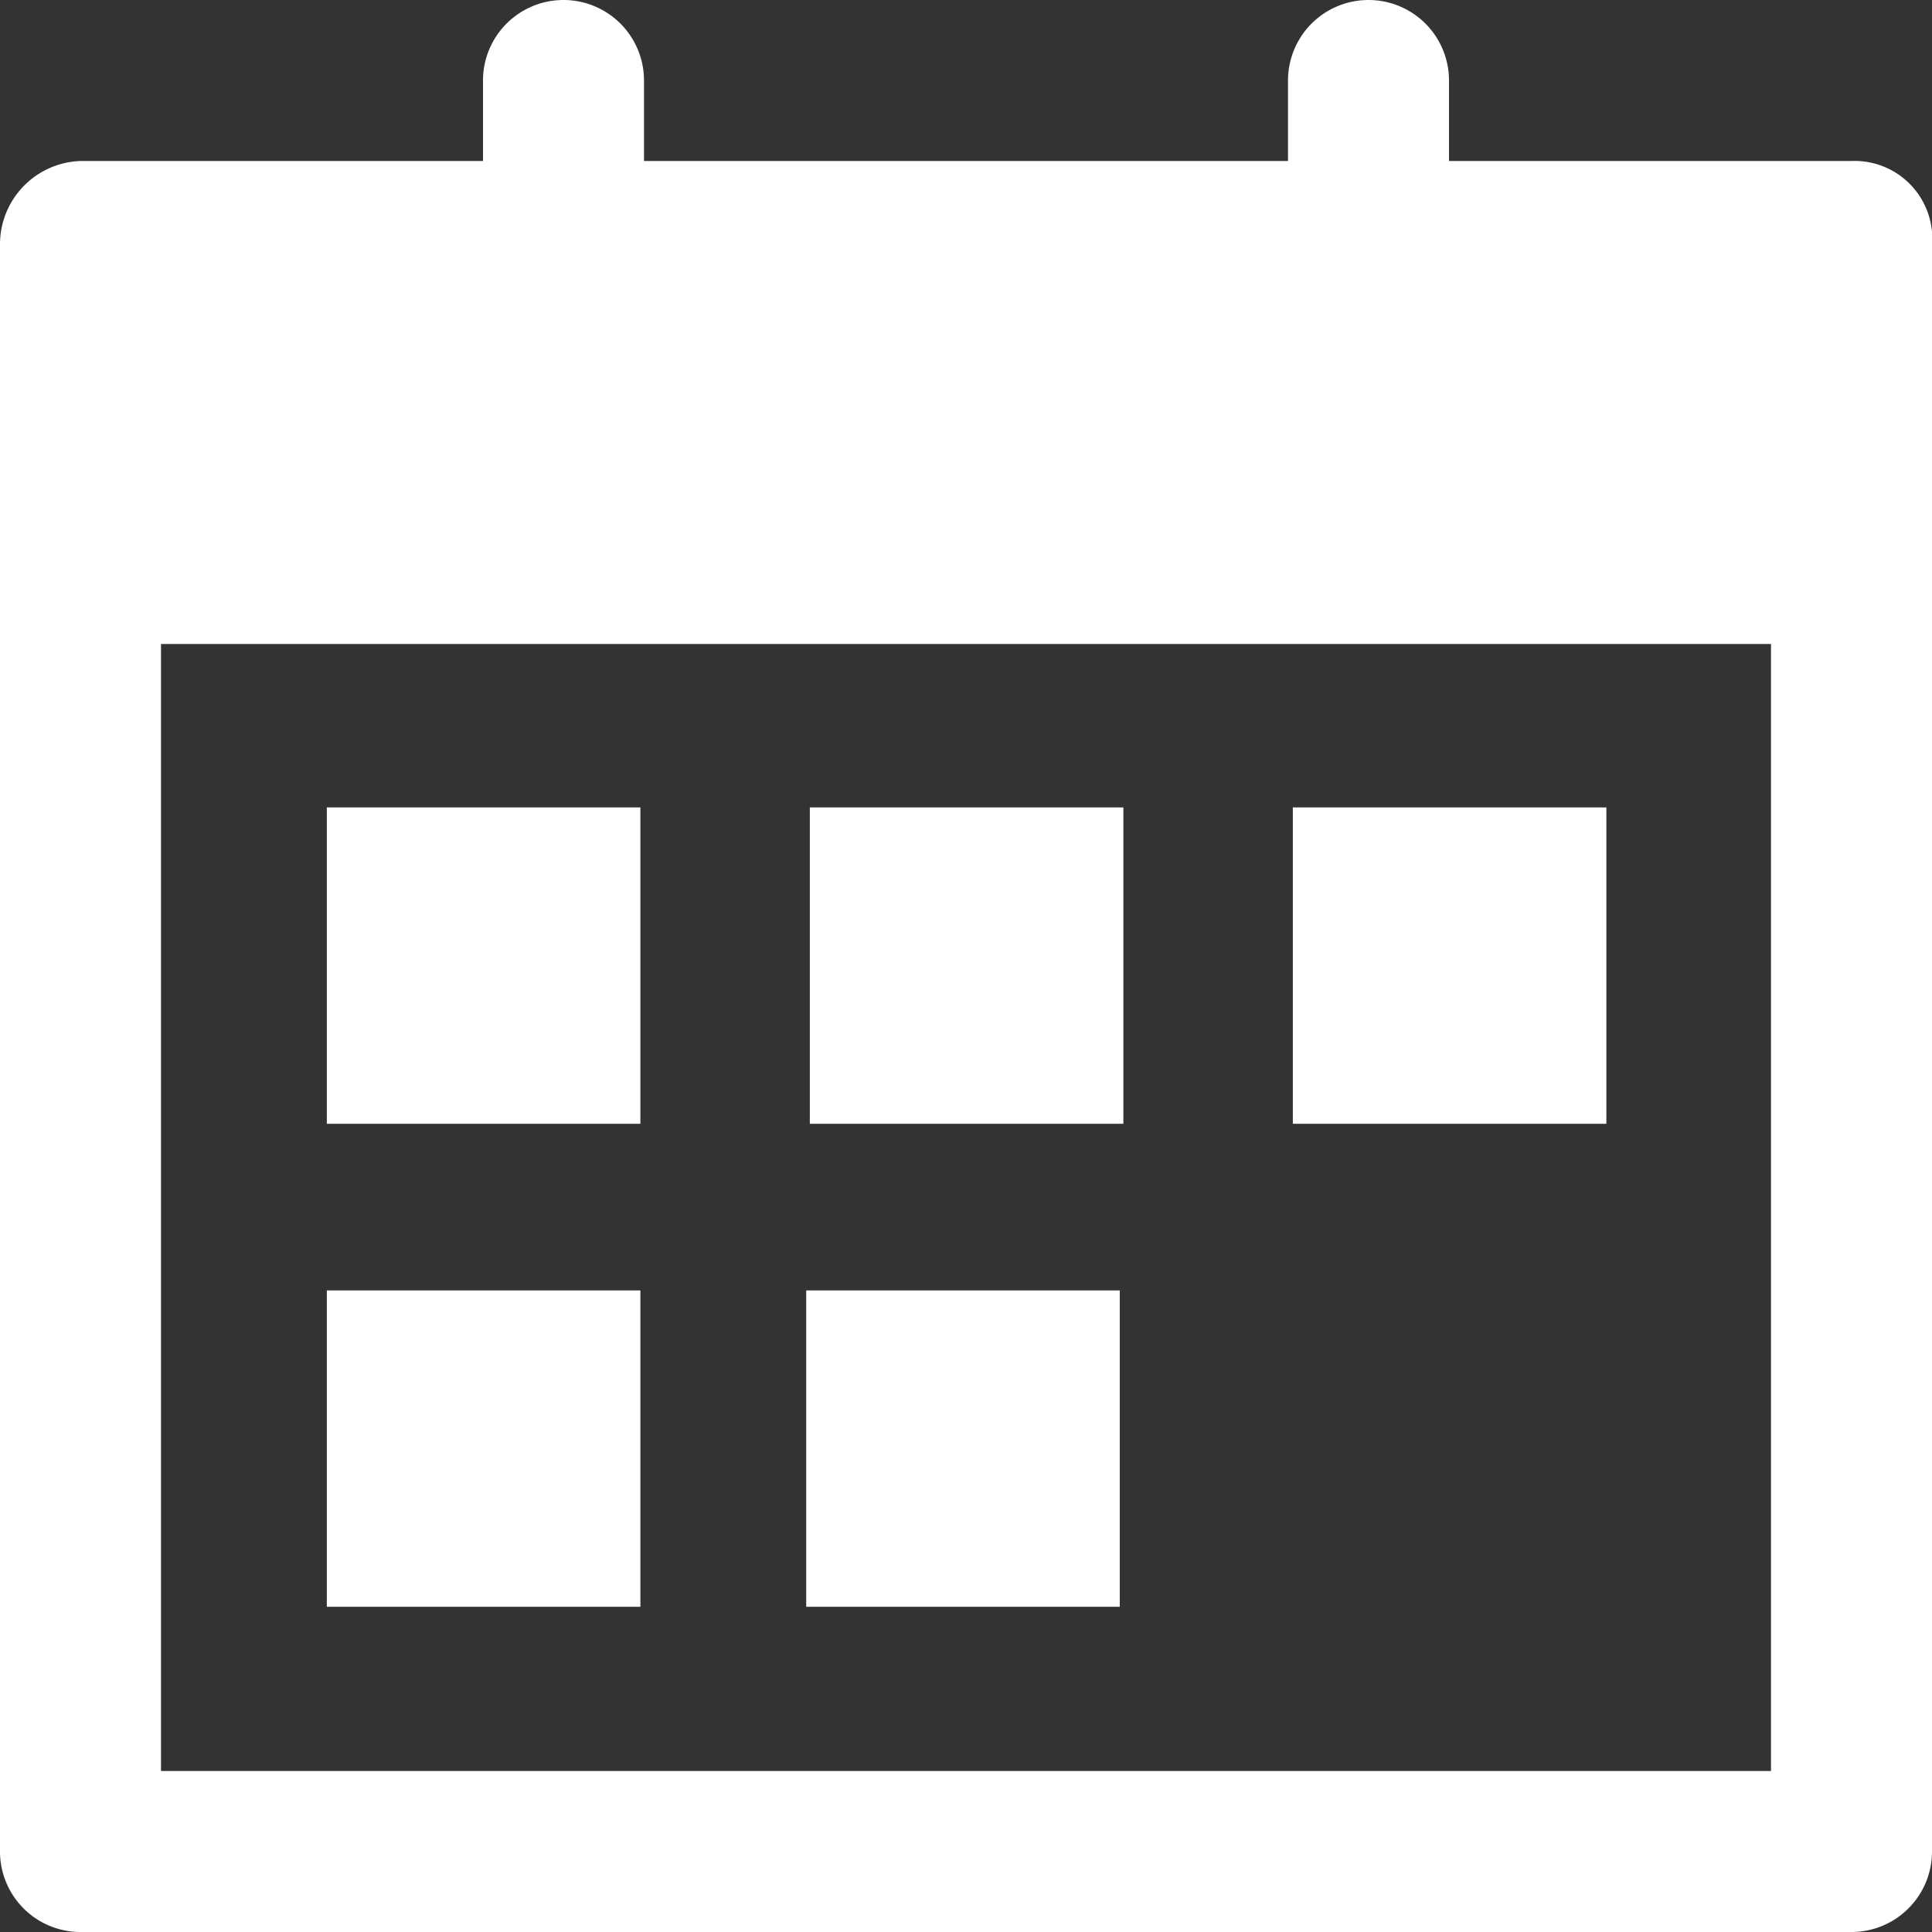 <svg id="fill" xmlns="http://www.w3.org/2000/svg" viewBox="0 0 48 48"><rect x="0" y="0" width="48" height="48" fill="#333333" stroke="none"/><title>Filled_</title><path fill="#fff" d="M46,4H36V2a2,2,0,0,0-4,0V4H16V2a2,2,0,0,0-4,0V4H2A2.07,2.07,0,0,0,0,6.07V46a2,2,0,0,0,2,2H46a2,2,0,0,0,2-2V5.76A1.93,1.93,0,0,0,46,4ZM44,44H4V16H44V44Z"/><rect style="fill:white;" x="8.12" y="20.06" width="7.79" height="7.86"/><rect style="fill:white;" x="8.12" y="32.06" width="7.79" height="7.86"/><rect style="fill:white;" x="20.03" y="32.06" width="7.79" height="7.86"/><rect style="fill:white;" x="20.12" y="20.06" width="7.79" height="7.86"/><rect style="fill:white;" x="32.12" y="20.06" width="7.79" height="7.86"/></svg>